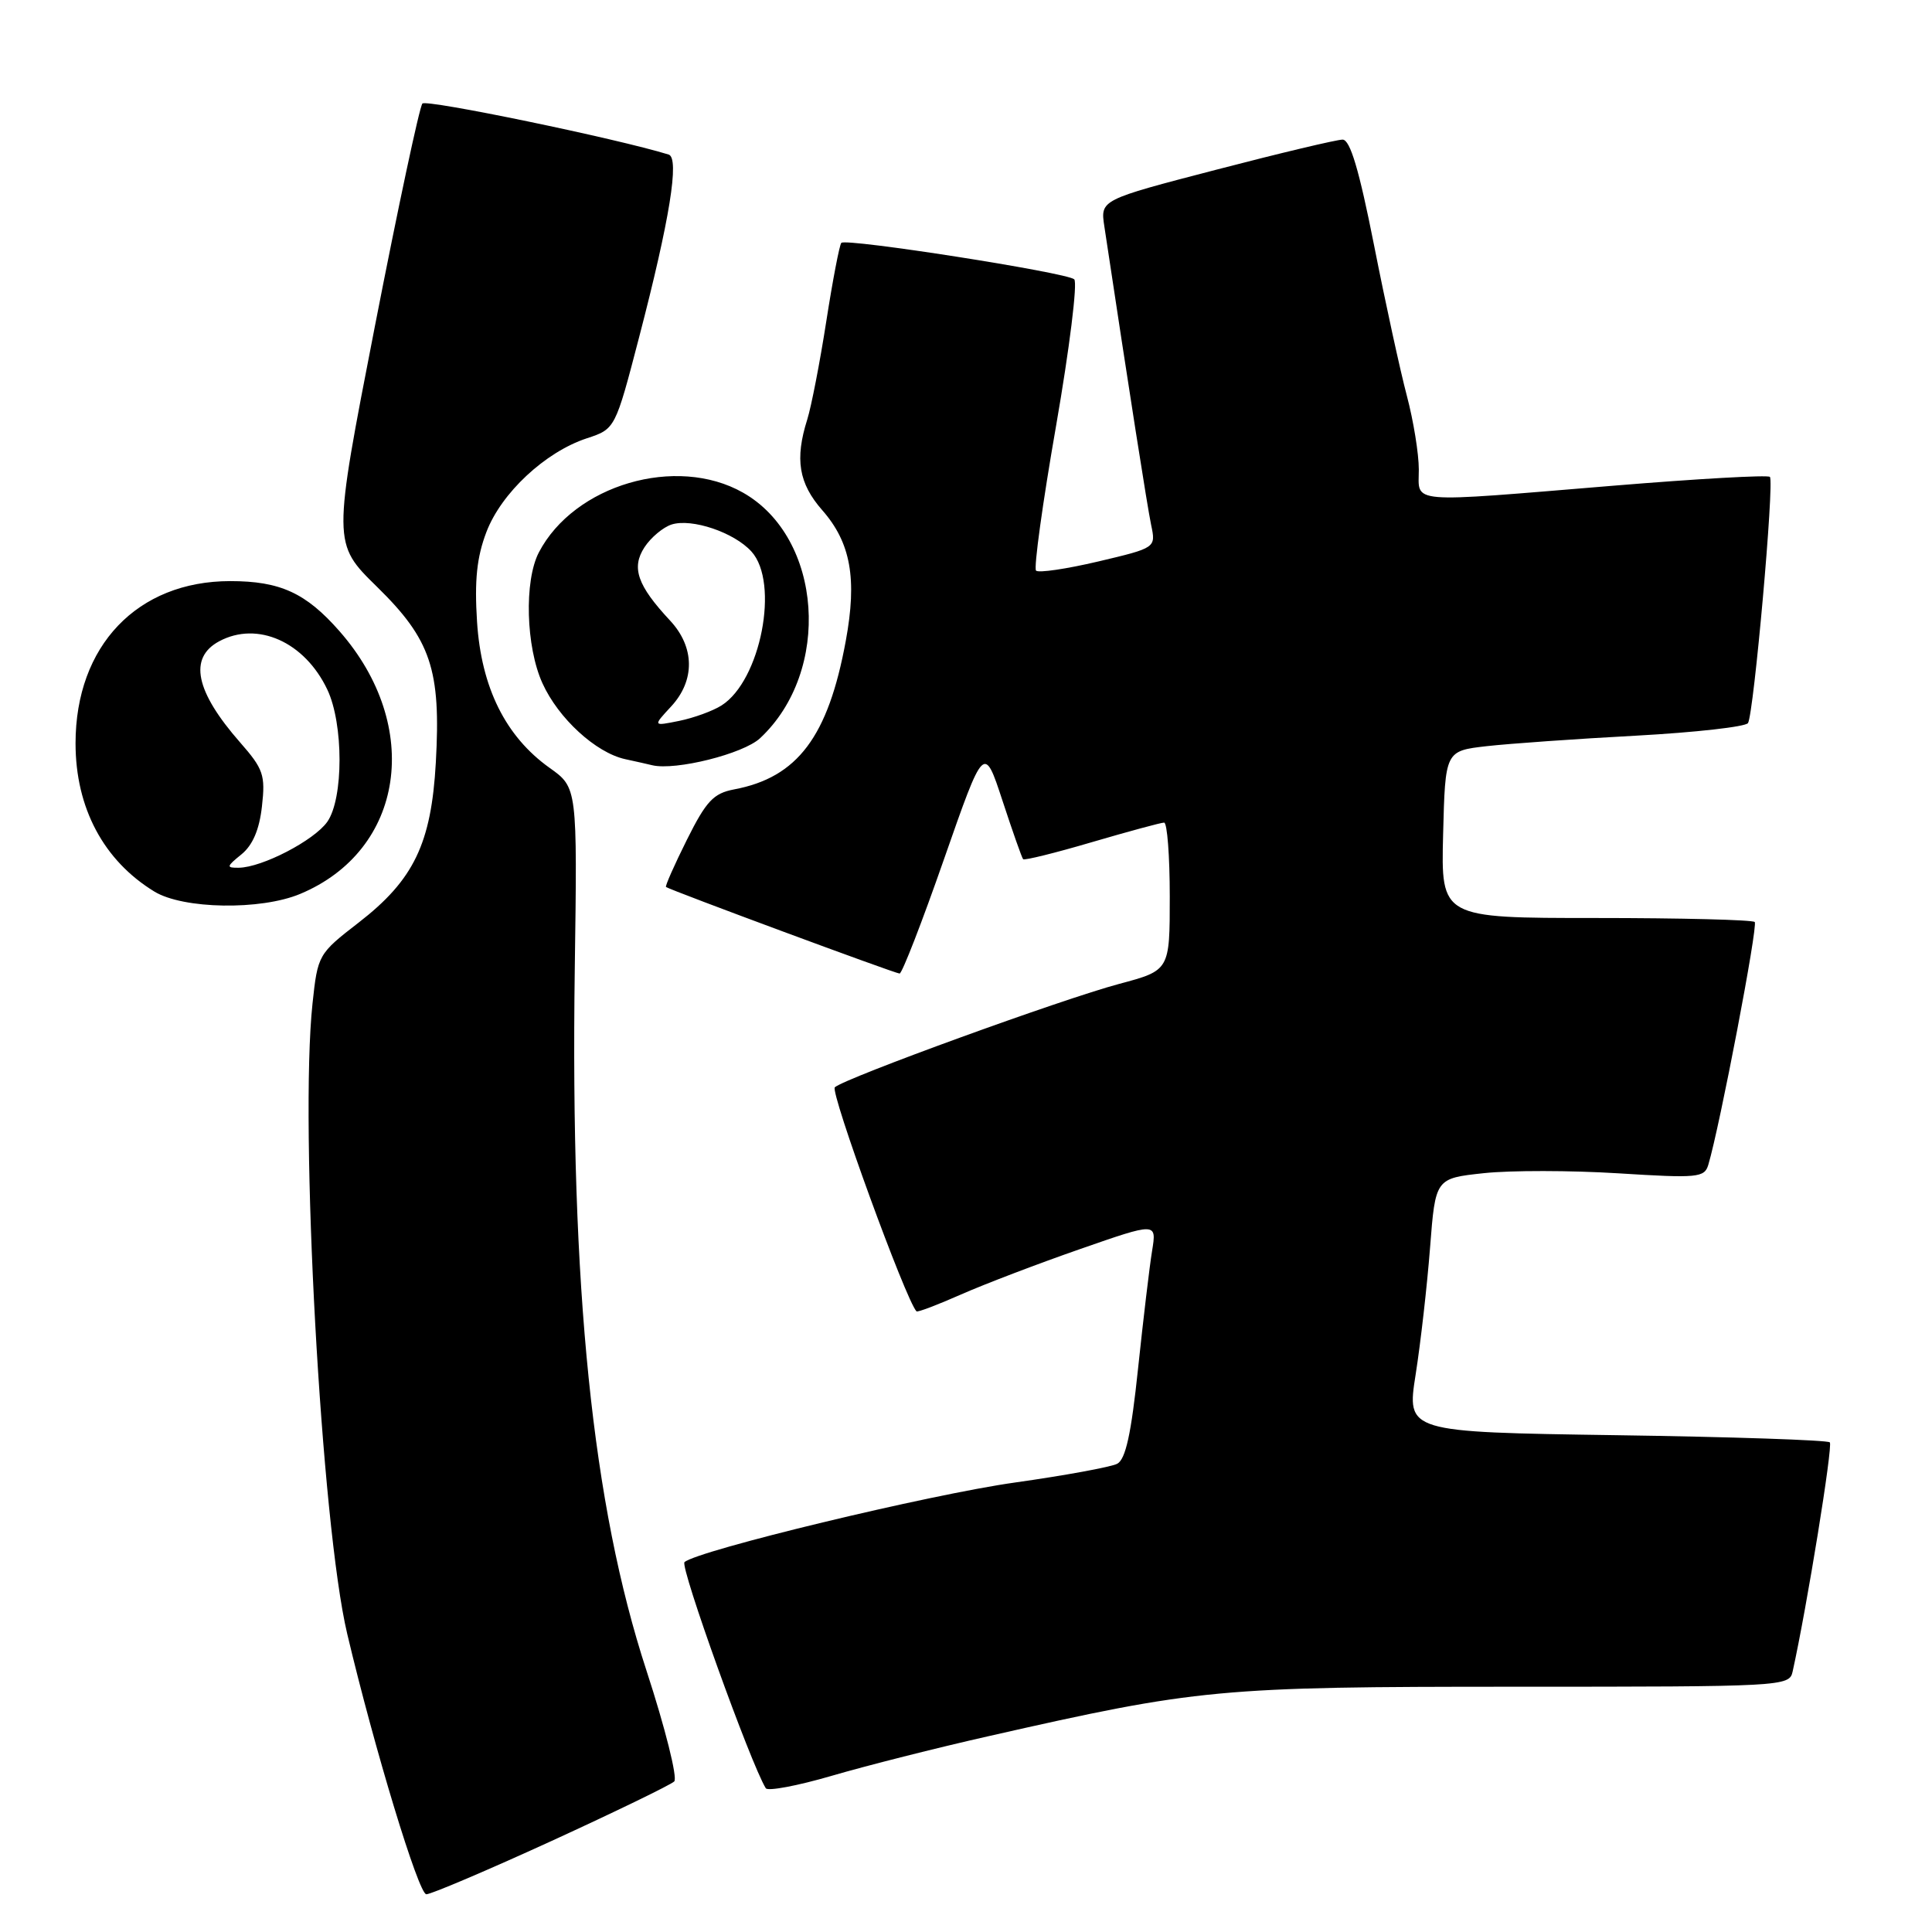 <?xml version="1.0" encoding="UTF-8" standalone="no"?>
<!DOCTYPE svg PUBLIC "-//W3C//DTD SVG 1.1//EN" "http://www.w3.org/Graphics/SVG/1.1/DTD/svg11.dtd" >
<svg xmlns="http://www.w3.org/2000/svg" xmlns:xlink="http://www.w3.org/1999/xlink" version="1.1" viewBox="0 0 256 256">
 <g >
 <path fill="currentColor"
d=" M 73.08 243.94 C 81.56 240.05 88.88 236.50 89.34 236.05 C 89.80 235.59 88.15 228.98 85.66 221.36 C 78.48 199.38 75.57 170.81 76.16 128.43 C 76.50 104.36 76.50 104.36 72.83 101.75 C 66.99 97.59 63.77 91.11 63.21 82.38 C 62.86 76.89 63.18 73.83 64.45 70.50 C 66.42 65.33 72.23 59.90 77.75 58.08 C 81.52 56.84 81.52 56.84 84.69 44.67 C 88.75 29.08 90.06 20.93 88.60 20.48 C 81.75 18.36 56.49 13.13 55.97 13.72 C 55.59 14.15 52.75 27.44 49.67 43.25 C 44.07 71.99 44.07 71.99 49.95 77.75 C 57.10 84.75 58.44 88.74 57.75 101.02 C 57.15 111.78 54.83 116.59 47.52 122.25 C 42.18 126.38 42.10 126.52 41.41 132.97 C 39.67 149.19 42.57 202.01 46.01 216.50 C 49.61 231.71 55.47 251.00 56.49 251.00 C 57.13 251.00 64.60 247.82 73.08 243.94 Z  M 131.00 230.05 C 158.77 223.75 161.47 223.50 200.79 223.50 C 236.27 223.50 237.10 223.46 237.53 221.50 C 239.43 212.94 242.89 191.56 242.46 191.12 C 242.16 190.82 229.42 190.39 214.15 190.17 C 186.38 189.76 186.38 189.76 187.58 182.13 C 188.24 177.93 189.10 170.37 189.49 165.32 C 190.20 156.14 190.20 156.14 196.62 155.45 C 200.15 155.07 208.16 155.08 214.42 155.47 C 224.96 156.13 225.85 156.05 226.36 154.34 C 227.89 149.23 232.97 122.64 232.51 122.17 C 232.21 121.88 222.74 121.64 211.45 121.64 C 190.94 121.64 190.94 121.64 191.22 110.57 C 191.50 99.50 191.50 99.50 197.00 98.87 C 200.03 98.53 208.93 97.90 216.78 97.48 C 224.64 97.05 231.31 96.30 231.62 95.81 C 232.39 94.55 235.13 63.80 234.52 63.19 C 234.24 62.91 224.90 63.44 213.76 64.36 C 186.12 66.64 188.00 66.79 188.00 62.21 C 188.00 60.13 187.29 55.74 186.42 52.46 C 185.55 49.18 183.59 40.20 182.07 32.50 C 180.09 22.49 178.90 18.50 177.90 18.50 C 177.13 18.50 169.59 20.29 161.15 22.49 C 145.80 26.48 145.80 26.48 146.33 29.99 C 149.65 52.02 152.01 67.05 152.53 69.55 C 153.17 72.59 153.17 72.59 145.52 74.40 C 141.31 75.39 137.60 75.94 137.28 75.61 C 136.96 75.29 138.15 66.64 139.94 56.40 C 141.72 46.16 142.80 37.44 142.34 37.01 C 141.35 36.11 112.13 31.54 111.48 32.18 C 111.24 32.43 110.34 37.10 109.49 42.56 C 108.64 48.03 107.50 53.88 106.97 55.57 C 105.30 60.85 105.83 64.04 108.95 67.60 C 112.73 71.90 113.59 76.68 112.07 84.92 C 109.74 97.61 105.68 103.02 97.27 104.60 C 94.54 105.12 93.58 106.14 91.02 111.27 C 89.36 114.60 88.11 117.42 88.25 117.53 C 88.76 117.93 118.63 129.00 119.20 129.00 C 119.53 129.00 122.18 122.17 125.09 113.83 C 130.39 98.66 130.39 98.66 132.83 106.08 C 134.17 110.16 135.40 113.66 135.57 113.85 C 135.73 114.03 139.83 113.02 144.68 111.59 C 149.53 110.17 153.84 109.00 154.25 109.00 C 154.66 109.00 155.00 113.41 155.00 118.79 C 155.00 128.58 155.00 128.58 148.30 130.37 C 140.79 132.37 111.98 142.84 110.62 144.07 C 109.96 144.67 120.03 172.30 121.44 173.76 C 121.58 173.91 124.23 172.90 127.33 171.53 C 130.43 170.16 137.53 167.45 143.11 165.51 C 153.27 161.97 153.27 161.97 152.66 165.73 C 152.32 167.79 151.49 174.81 150.80 181.32 C 149.89 190.01 149.15 193.38 148.03 193.96 C 147.19 194.39 141.10 195.51 134.50 196.44 C 123.20 198.02 92.45 205.44 90.70 206.99 C 90.06 207.55 99.47 233.72 101.47 236.95 C 101.73 237.37 105.67 236.63 110.22 235.30 C 114.77 233.97 124.12 231.60 131.00 230.05 Z  M 39.77 118.45 C 53.59 112.68 56.05 96.24 44.98 83.63 C 40.53 78.56 37.12 77.00 30.51 77.00 C 18.19 77.00 10.01 85.58 10.01 98.50 C 10.01 107.05 13.73 114.03 20.46 118.14 C 24.29 120.47 34.53 120.64 39.77 118.45 Z  M 100.71 97.82 C 110.24 88.93 109.01 71.25 98.44 65.27 C 89.62 60.27 76.07 64.24 71.40 73.20 C 69.44 76.97 69.68 85.71 71.88 90.54 C 73.99 95.19 78.94 99.73 82.83 100.59 C 84.30 100.91 85.92 101.27 86.43 101.40 C 89.52 102.13 98.49 99.89 100.71 97.82 Z  M 31.99 113.21 C 33.48 112.00 34.37 109.93 34.71 106.84 C 35.18 102.70 34.90 101.89 31.82 98.38 C 25.88 91.61 24.96 87.16 29.05 84.97 C 34.12 82.26 40.37 85.05 43.37 91.37 C 45.53 95.92 45.53 105.80 43.37 108.89 C 41.63 111.36 34.74 114.94 31.64 114.98 C 29.96 115.00 29.99 114.83 31.99 113.21 Z  M 88.92 93.62 C 92.12 90.17 92.07 85.75 88.79 82.23 C 84.45 77.58 83.63 75.22 85.40 72.51 C 86.25 71.21 87.87 69.86 88.99 69.50 C 91.67 68.65 97.28 70.55 99.57 73.08 C 103.32 77.22 100.79 90.20 95.60 93.48 C 94.45 94.21 91.92 95.13 90.00 95.52 C 86.50 96.23 86.50 96.23 88.92 93.62 Z "/>
</g>
</svg>
